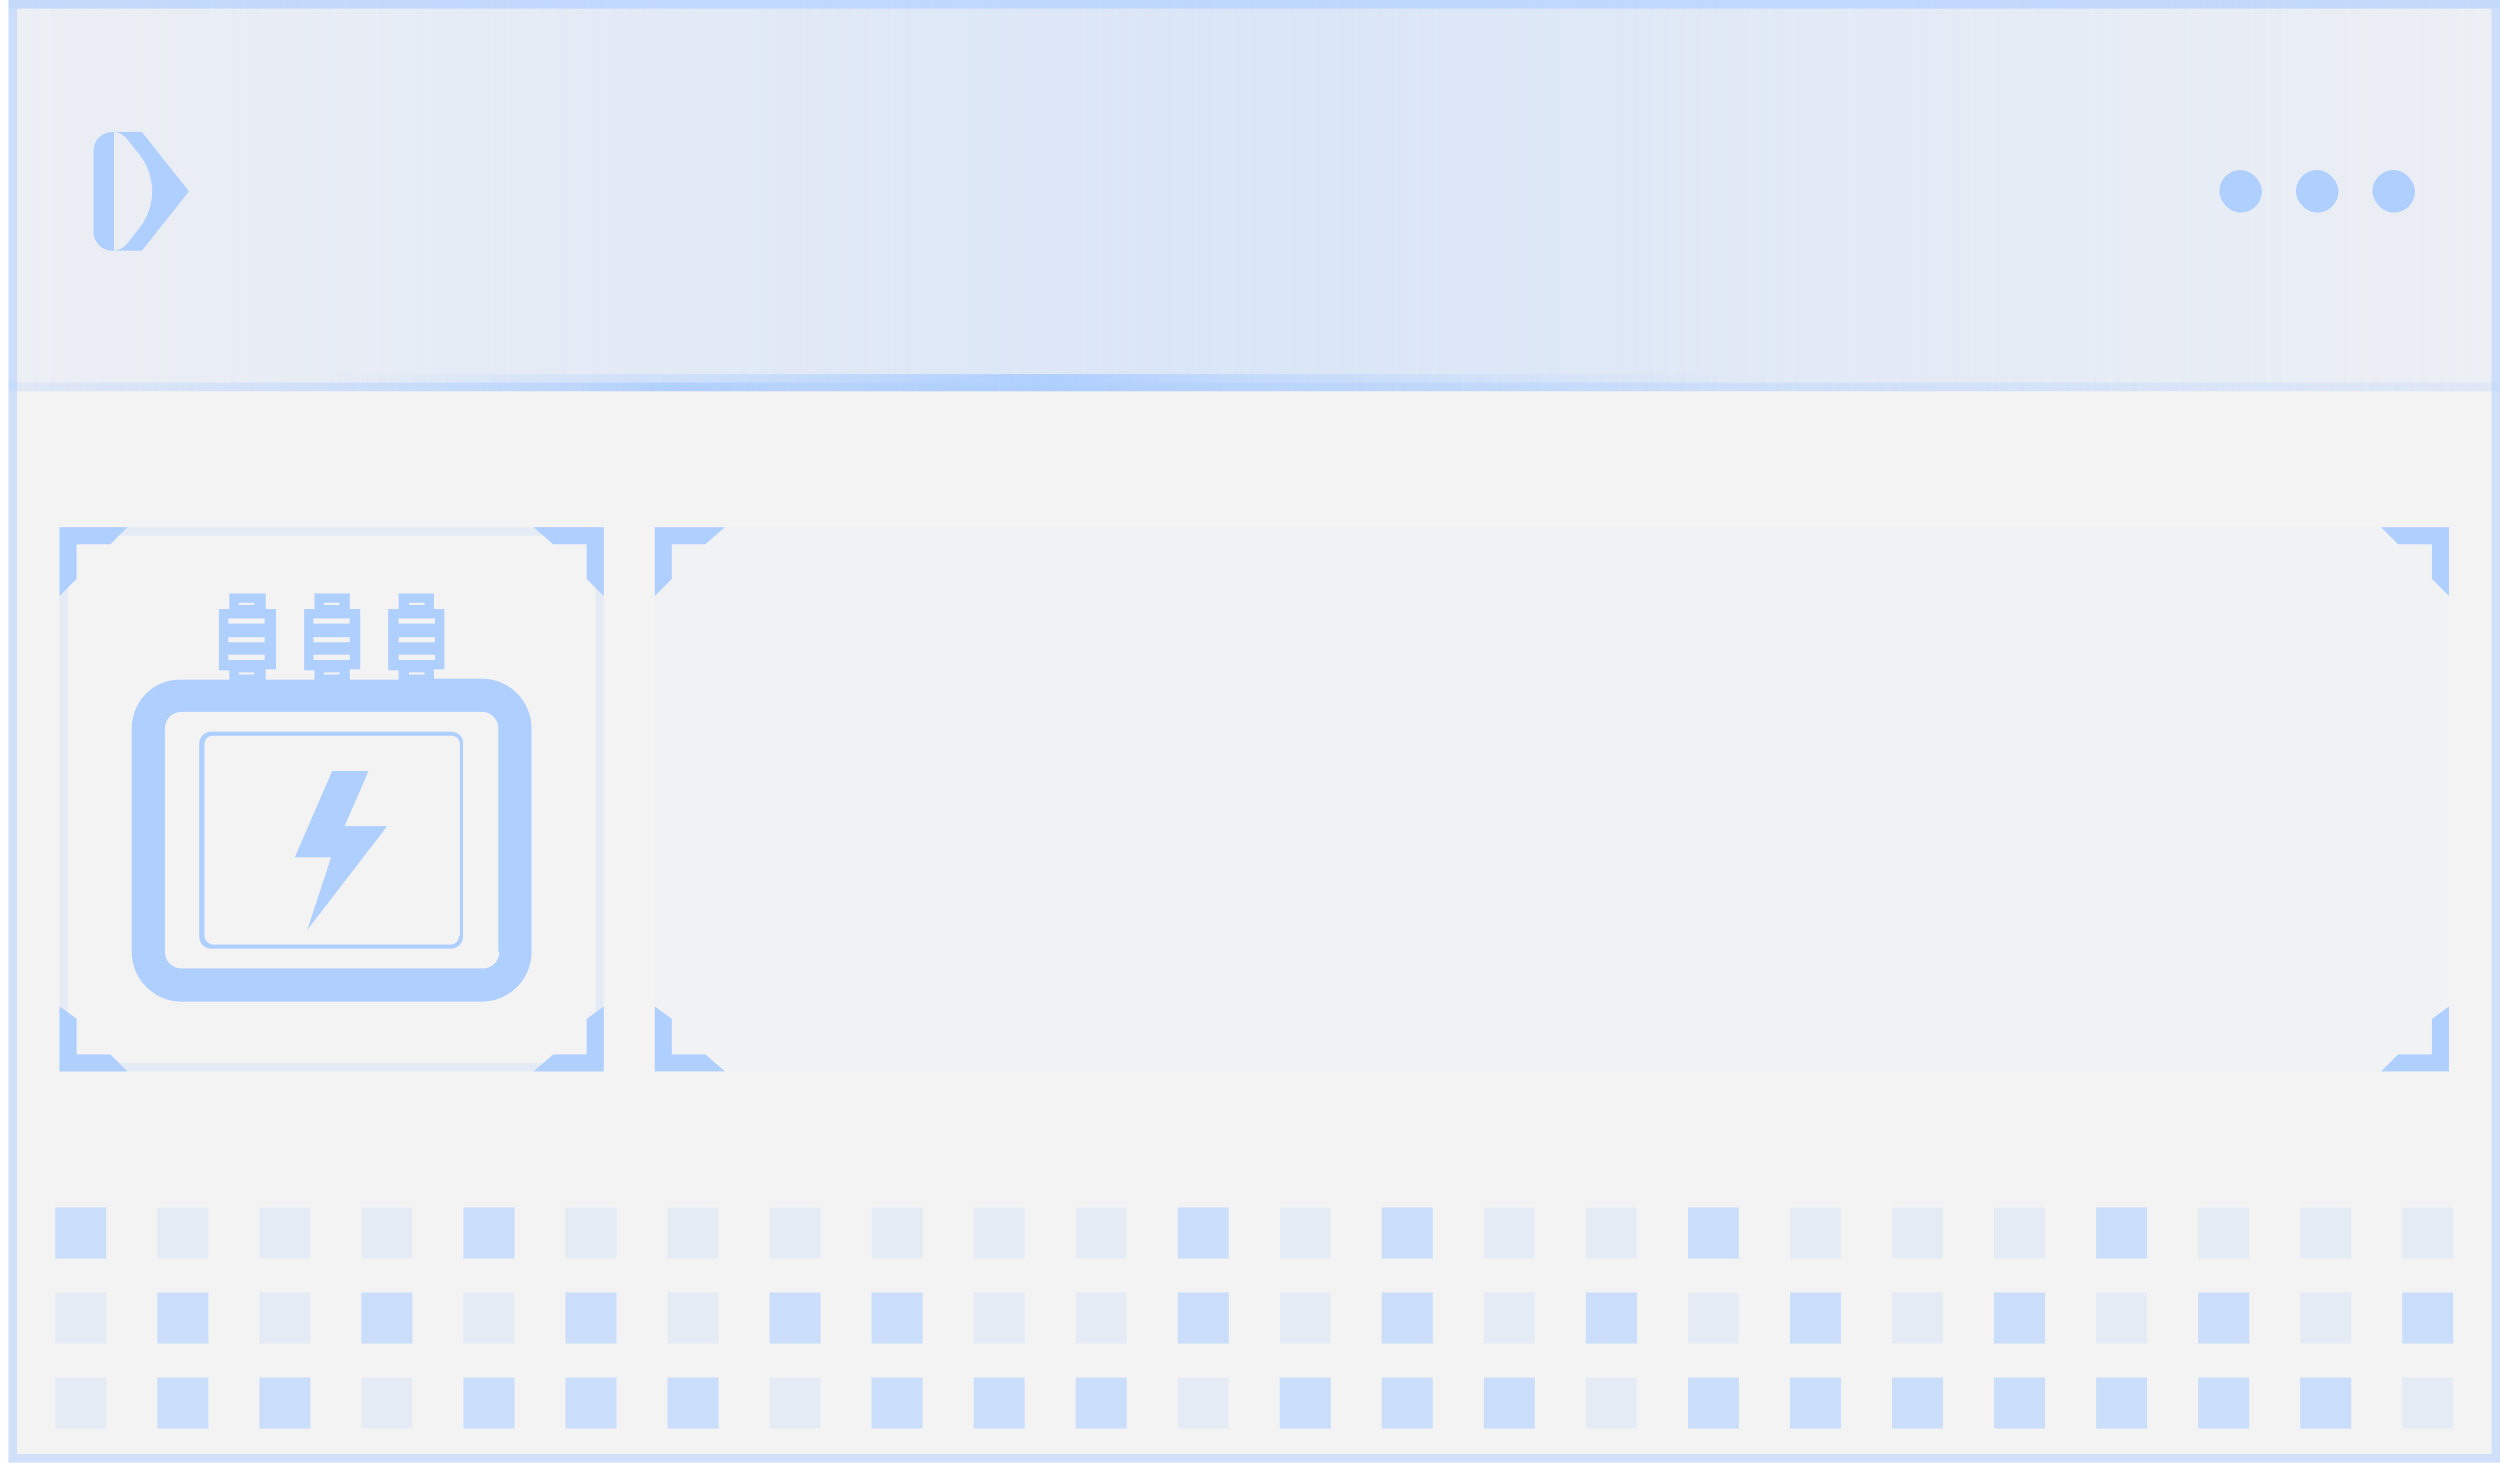 <svg width="294" height="172" viewBox="0 0 294 172" fill="none" xmlns="http://www.w3.org/2000/svg">
    <rect x="1" width="293" height="172" fill="black" fill-opacity="0.05"/>
    <rect x="1.5" y="0.5" width="292" height="171" stroke="#AFCFFF" stroke-opacity="0.5"/>
    <rect width="293" height="46" transform="translate(1)" fill="#AFCFFF" fill-opacity="0.1"/>
    <rect width="293" height="46" transform="translate(1)" fill="url(#paint0_linear_60_3255)" fill-opacity="0.3"/>
    <rect x="1" width="293" height="1" fill="#AFCFFF" fill-opacity="0.3"/>
    <path fill-rule="evenodd" clip-rule="evenodd"
          d="M13.403 15.515H16.683L22.226 22.5L16.683 29.484H13.403V29.476C14.006 29.424 14.565 29.126 14.944 28.648L16.378 26.841C18.395 24.299 18.395 20.701 16.378 18.159L14.944 16.352C14.565 15.874 14.006 15.576 13.403 15.524V15.515ZM13.403 15.524C13.34 15.518 13.276 15.516 13.212 15.516C11.99 15.516 11 16.506 11 17.727V27.273C11 28.494 11.99 29.485 13.212 29.485C13.276 29.485 13.34 29.482 13.403 29.476V15.524Z"
          fill="#AFCFFF"/>
    <rect x="261" y="20" width="5" height="5" rx="2.5" fill="#AFCFFF"/>
    <rect x="270" y="20" width="5" height="5" rx="2.5" fill="#AFCFFF"/>
    <rect x="279" y="20" width="5" height="5" rx="2.5" fill="#AFCFFF"/>
    <rect x="1" y="45" width="293" height="1" fill="#AFCFFF" fill-opacity="0.2"/>
    <rect x="1" y="45" width="293" height="1" fill="url(#paint1_linear_60_3255)"/>
    <g filter="url(#filter0_f_60_3255)">
        <rect x="1" y="44" width="237.394" height="2" fill="url(#paint2_linear_60_3255)"/>
    </g>
    <rect x="7.5" y="62.5" width="63" height="63" stroke="#AFCFFF" stroke-opacity="0.2"/>
    <path d="M8.005 64.006V67.672L8 67.677V63H12.572L12.566 63.006H9.005H8.005V64.006Z" stroke="#AFCFFF"
          stroke-width="2"/>
    <path d="M8.005 123.994V120.327L8 120.323V125H12.573L12.567 124.994H9.005H8.005V123.994Z"
          stroke="#AFCFFF" stroke-width="2"/>
    <path d="M69.995 64.006V67.672L70 67.677V63H65.427L65.434 63.006H68.995H69.995V64.006Z" stroke="#AFCFFF"
          stroke-width="2"/>
    <path d="M69.995 123.994V120.327L70 120.323V125H65.427L65.434 124.994H68.995H69.995V123.994Z" stroke="#AFCFFF"
          stroke-width="2"/>
    <g clip-path="url(#clip0_60_3255)">
        <path d="M43.336 90.68H39.061L34.664 100.817H38.939L36.13 109.367L45.534 97.153H40.527L43.336 90.68Z"
              fill="#AFCFFF"/>
        <path d="M56.649 79.809H51.031V78.71H52.252V71.626H51.031V69.794H46.878V71.626H45.657V78.832H46.878V79.931H41.138V78.71H42.359V71.626H41.138V69.794H36.985V71.626H35.764V78.832H36.985V79.931H31.244V78.71H32.466V71.626H31.244V69.794H26.97V71.626H25.748V78.832H26.97V79.931H21.351C18.054 79.809 15.489 82.496 15.489 85.672V111.931C15.489 115.107 18.054 117.794 21.351 117.794H56.649C59.825 117.794 62.512 115.229 62.512 111.931V85.672C62.512 82.496 59.947 79.809 56.649 79.809ZM48.099 70.893H49.931V71.138H48.099V70.893ZM46.878 72.725H51.153V73.336H46.878V72.725ZM46.878 75.412V74.924H51.153V75.534H46.878V75.412ZM46.878 77H51.153V77.611H46.878V77ZM48.099 79.321V79.076H49.931V79.321H48.099ZM38.084 70.893H39.916V71.138H38.084V70.893ZM36.863 72.725H41.138V73.336H36.863V72.725ZM36.863 75.412V74.924H41.138V75.534H36.863V75.412ZM36.863 77H41.138V77.611H36.863V77ZM38.084 79.321V79.076H39.916V79.321H38.084ZM28.069 70.893H29.901V71.138H28.069V70.893ZM26.848 72.725H31.122V73.336H26.848V72.725ZM26.848 75.412V74.924H31.122V75.534H26.848V75.412ZM26.848 77H31.122V77.611H26.848V77ZM28.069 79.321V79.076H29.901V79.321H28.069ZM58.725 111.931C58.725 113.031 57.87 113.886 56.771 113.886H21.351C20.252 113.886 19.397 113.031 19.397 111.931V85.672C19.397 84.573 20.252 83.718 21.351 83.718H56.649C57.748 83.718 58.603 84.573 58.603 85.672V111.931H58.725Z"
              fill="#AFCFFF"/>
        <path d="M52.984 86.038H24.893C24.038 86.038 23.427 86.649 23.427 87.504V110.099C23.427 110.954 24.038 111.565 24.893 111.565H52.984C53.84 111.565 54.45 110.954 54.45 110.099V87.504C54.572 86.649 53.84 86.038 52.984 86.038ZM53.962 110.099C53.962 110.588 53.595 111.077 52.984 111.077H24.893C24.526 110.954 24.038 110.588 24.038 110.099V87.504C24.038 87.015 24.404 86.527 25.015 86.527H53.107C53.595 86.527 54.084 86.893 54.084 87.504V110.099H53.962Z"
              fill="#AFCFFF"/>
    </g>
    <rect width="211" height="64" transform="translate(77 62)" fill="#AFCFFF" fill-opacity="0.05"/>
    <path d="M78.005 64.006V67.672L78 67.677V63H82.573L82.566 63.006H79.005H78.005V64.006Z" stroke="#AFCFFF"
          stroke-width="2"/>
    <path d="M78.005 123.994V120.327L78 120.323V125H82.573L82.566 124.994H79.005H78.005V123.994Z" stroke="#AFCFFF"
          stroke-width="2"/>
    <path d="M286.995 64.006V67.672L287 67.677V63H282.428L282.434 63.006H285.995H286.995V64.006Z" stroke="#AFCFFF"
          stroke-width="2"/>
    <path d="M286.995 123.994V120.327L287 120.323V125H282.428L282.434 124.994H285.995H286.995V123.994Z" stroke="#AFCFFF"
          stroke-width="2"/>
    <g clip-path="url(#clip1_60_3255)">
        <rect x="6.5" y="142" width="6" height="6" fill="#AFCFFF" fill-opacity="0.6"/>
        <rect x="18.5" y="142" width="6" height="6" fill="#AFCFFF" fill-opacity="0.2"/>
        <rect x="30.5" y="142" width="6" height="6" fill="#AFCFFF" fill-opacity="0.2"/>
        <rect x="42.5" y="142" width="6" height="6" fill="#AFCFFF" fill-opacity="0.2"/>
        <rect x="54.5" y="142" width="6" height="6" fill="#AFCFFF" fill-opacity="0.6"/>
        <rect x="66.5" y="142" width="6" height="6" fill="#AFCFFF" fill-opacity="0.2"/>
        <rect x="78.5" y="142" width="6" height="6" fill="#AFCFFF" fill-opacity="0.2"/>
        <rect x="90.5" y="142" width="6" height="6" fill="#AFCFFF" fill-opacity="0.2"/>
        <rect x="102.5" y="142" width="6" height="6" fill="#AFCFFF" fill-opacity="0.2"/>
        <rect x="114.5" y="142" width="6" height="6" fill="#AFCFFF" fill-opacity="0.2"/>
        <rect x="126.5" y="142" width="6" height="6" fill="#AFCFFF" fill-opacity="0.2"/>
        <rect x="138.5" y="142" width="6" height="6" fill="#AFCFFF" fill-opacity="0.6"/>
        <rect x="150.5" y="142" width="6" height="6" fill="#AFCFFF" fill-opacity="0.2"/>
        <rect x="162.5" y="142" width="6" height="6" fill="#AFCFFF" fill-opacity="0.6"/>
        <rect x="174.5" y="142" width="6" height="6" fill="#AFCFFF" fill-opacity="0.2"/>
        <rect x="186.5" y="142" width="6" height="6" fill="#AFCFFF" fill-opacity="0.2"/>
        <rect x="198.5" y="142" width="6" height="6" fill="#AFCFFF" fill-opacity="0.6"/>
        <rect x="210.5" y="142" width="6" height="6" fill="#AFCFFF" fill-opacity="0.2"/>
        <rect x="222.5" y="142" width="6" height="6" fill="#AFCFFF" fill-opacity="0.2"/>
        <rect x="234.5" y="142" width="6" height="6" fill="#AFCFFF" fill-opacity="0.2"/>
        <rect x="246.5" y="142" width="6" height="6" fill="#AFCFFF" fill-opacity="0.6"/>
        <rect x="258.5" y="142" width="6" height="6" fill="#AFCFFF" fill-opacity="0.2"/>
        <rect x="270.5" y="142" width="6" height="6" fill="#AFCFFF" fill-opacity="0.2"/>
        <rect x="282.5" y="142" width="6" height="6" fill="#AFCFFF" fill-opacity="0.2"/>
        <rect x="6.5" y="152" width="6" height="6" fill="#AFCFFF" fill-opacity="0.2"/>
        <rect x="18.5" y="152" width="6" height="6" fill="#AFCFFF" fill-opacity="0.6"/>
        <rect x="30.5" y="152" width="6" height="6" fill="#AFCFFF" fill-opacity="0.2"/>
        <rect x="42.5" y="152" width="6" height="6" fill="#AFCFFF" fill-opacity="0.6"/>
        <rect x="54.5" y="152" width="6" height="6" fill="#AFCFFF" fill-opacity="0.2"/>
        <rect x="66.5" y="152" width="6" height="6" fill="#AFCFFF" fill-opacity="0.6"/>
        <rect x="78.5" y="152" width="6" height="6" fill="#AFCFFF" fill-opacity="0.2"/>
        <rect x="90.5" y="152" width="6" height="6" fill="#AFCFFF" fill-opacity="0.6"/>
        <rect x="102.5" y="152" width="6" height="6" fill="#AFCFFF" fill-opacity="0.6"/>
        <rect x="114.5" y="152" width="6" height="6" fill="#AFCFFF" fill-opacity="0.2"/>
        <rect x="126.5" y="152" width="6" height="6" fill="#AFCFFF" fill-opacity="0.2"/>
        <rect x="138.5" y="152" width="6" height="6" fill="#AFCFFF" fill-opacity="0.6"/>
        <rect x="150.5" y="152" width="6" height="6" fill="#AFCFFF" fill-opacity="0.2"/>
        <rect x="162.5" y="152" width="6" height="6" fill="#AFCFFF" fill-opacity="0.6"/>
        <rect x="174.5" y="152" width="6" height="6" fill="#AFCFFF" fill-opacity="0.2"/>
        <rect x="186.5" y="152" width="6" height="6" fill="#AFCFFF" fill-opacity="0.6"/>
        <rect x="198.5" y="152" width="6" height="6" fill="#AFCFFF" fill-opacity="0.2"/>
        <rect x="210.5" y="152" width="6" height="6" fill="#AFCFFF" fill-opacity="0.6"/>
        <rect x="222.5" y="152" width="6" height="6" fill="#AFCFFF" fill-opacity="0.2"/>
        <rect x="234.5" y="152" width="6" height="6" fill="#AFCFFF" fill-opacity="0.6"/>
        <rect x="246.5" y="152" width="6" height="6" fill="#AFCFFF" fill-opacity="0.2"/>
        <rect x="258.5" y="152" width="6" height="6" fill="#AFCFFF" fill-opacity="0.6"/>
        <rect x="270.5" y="152" width="6" height="6" fill="#AFCFFF" fill-opacity="0.2"/>
        <rect x="282.5" y="152" width="6" height="6" fill="#AFCFFF" fill-opacity="0.6"/>
        <rect x="6.5" y="162" width="6" height="6" fill="#AFCFFF" fill-opacity="0.2"/>
        <rect x="18.5" y="162" width="6" height="6" fill="#AFCFFF" fill-opacity="0.6"/>
        <rect x="30.5" y="162" width="6" height="6" fill="#AFCFFF" fill-opacity="0.6"/>
        <rect x="42.5" y="162" width="6" height="6" fill="#AFCFFF" fill-opacity="0.2"/>
        <rect x="54.5" y="162" width="6" height="6" fill="#AFCFFF" fill-opacity="0.6"/>
        <rect x="66.5" y="162" width="6" height="6" fill="#AFCFFF" fill-opacity="0.6"/>
        <rect x="78.5" y="162" width="6" height="6" fill="#AFCFFF" fill-opacity="0.6"/>
        <rect x="90.5" y="162" width="6" height="6" fill="#AFCFFF" fill-opacity="0.2"/>
        <rect x="102.5" y="162" width="6" height="6" fill="#AFCFFF" fill-opacity="0.6"/>
        <rect x="114.5" y="162" width="6" height="6" fill="#AFCFFF" fill-opacity="0.6"/>
        <rect x="126.5" y="162" width="6" height="6" fill="#AFCFFF" fill-opacity="0.6"/>
        <rect x="138.5" y="162" width="6" height="6" fill="#AFCFFF" fill-opacity="0.2"/>
        <rect x="150.5" y="162" width="6" height="6" fill="#AFCFFF" fill-opacity="0.6"/>
        <rect x="162.5" y="162" width="6" height="6" fill="#AFCFFF" fill-opacity="0.6"/>
        <rect x="174.5" y="162" width="6" height="6" fill="#AFCFFF" fill-opacity="0.6"/>
        <rect x="186.5" y="162" width="6" height="6" fill="#AFCFFF" fill-opacity="0.2"/>
        <rect x="198.5" y="162" width="6" height="6" fill="#AFCFFF" fill-opacity="0.6"/>
        <rect x="210.5" y="162" width="6" height="6" fill="#AFCFFF" fill-opacity="0.6"/>
        <rect x="222.5" y="162" width="6" height="6" fill="#AFCFFF" fill-opacity="0.6"/>
        <rect x="234.5" y="162" width="6" height="6" fill="#AFCFFF" fill-opacity="0.6"/>
        <rect x="246.5" y="162" width="6" height="6" fill="#AFCFFF" fill-opacity="0.6"/>
        <rect x="258.5" y="162" width="6" height="6" fill="#AFCFFF" fill-opacity="0.6"/>
        <rect x="270.5" y="162" width="6" height="6" fill="#AFCFFF" fill-opacity="0.6"/>
        <rect x="282.5" y="162" width="6" height="6" fill="#AFCFFF" fill-opacity="0.2"/>
    </g>
    <defs>
        <filter id="filter0_f_60_3255" x="0" y="43" width="239.394" height="4" filterUnits="userSpaceOnUse"
                color-interpolation-filters="sRGB">
            <feFlood flood-opacity="0" result="BackgroundImageFix"/>
            <feBlend mode="normal" in="SourceGraphic" in2="BackgroundImageFix" result="shape"/>
            <feGaussianBlur stdDeviation="0.5" result="effect1_foregroundBlur_60_3255"/>
        </filter>
        <linearGradient id="paint0_linear_60_3255" x1="0" y1="-743.549" x2="293" y2="-743.549"
                        gradientUnits="userSpaceOnUse">
            <stop stop-color="#AFCFFF" stop-opacity="0"/>
            <stop offset="0.505" stop-color="#AFCFFF"/>
            <stop offset="1" stop-color="#AFCFFF" stop-opacity="0"/>
        </linearGradient>
        <linearGradient id="paint1_linear_60_3255" x1="1" y1="28.836" x2="294" y2="28.836"
                        gradientUnits="userSpaceOnUse">
            <stop stop-color="#AFCFFF" stop-opacity="0"/>
            <stop offset="0.224" stop-color="#AFCFFF" stop-opacity="0.5"/>
            <stop offset="0.271" stop-color="#AFCFFF" stop-opacity="0.95"/>
            <stop offset="0.323" stop-color="#AFCFFF" stop-opacity="0.5"/>
            <stop offset="1" stop-color="#AFCFFF" stop-opacity="0"/>
        </linearGradient>
        <linearGradient id="paint2_linear_60_3255" x1="1" y1="11.672" x2="238.394" y2="11.672"
                        gradientUnits="userSpaceOnUse">
            <stop offset="0.151" stop-color="#AFCFFF" stop-opacity="0"/>
            <stop offset="0.38" stop-color="#AFCFFF" stop-opacity="0.5"/>
            <stop offset="0.516" stop-color="#AFCFFF"/>
            <stop offset="0.615" stop-color="#AFCFFF" stop-opacity="0.5"/>
            <stop offset="0.859" stop-color="#AFCFFF" stop-opacity="0"/>
        </linearGradient>
        <clipPath id="clip0_60_3255">
            <rect width="48" height="48" fill="white" transform="translate(15 69.794)"/>
        </clipPath>
        <clipPath id="clip1_60_3255">
            <rect width="293" height="30" fill="white" transform="translate(1 142)"/>
        </clipPath>
    </defs>
</svg>
